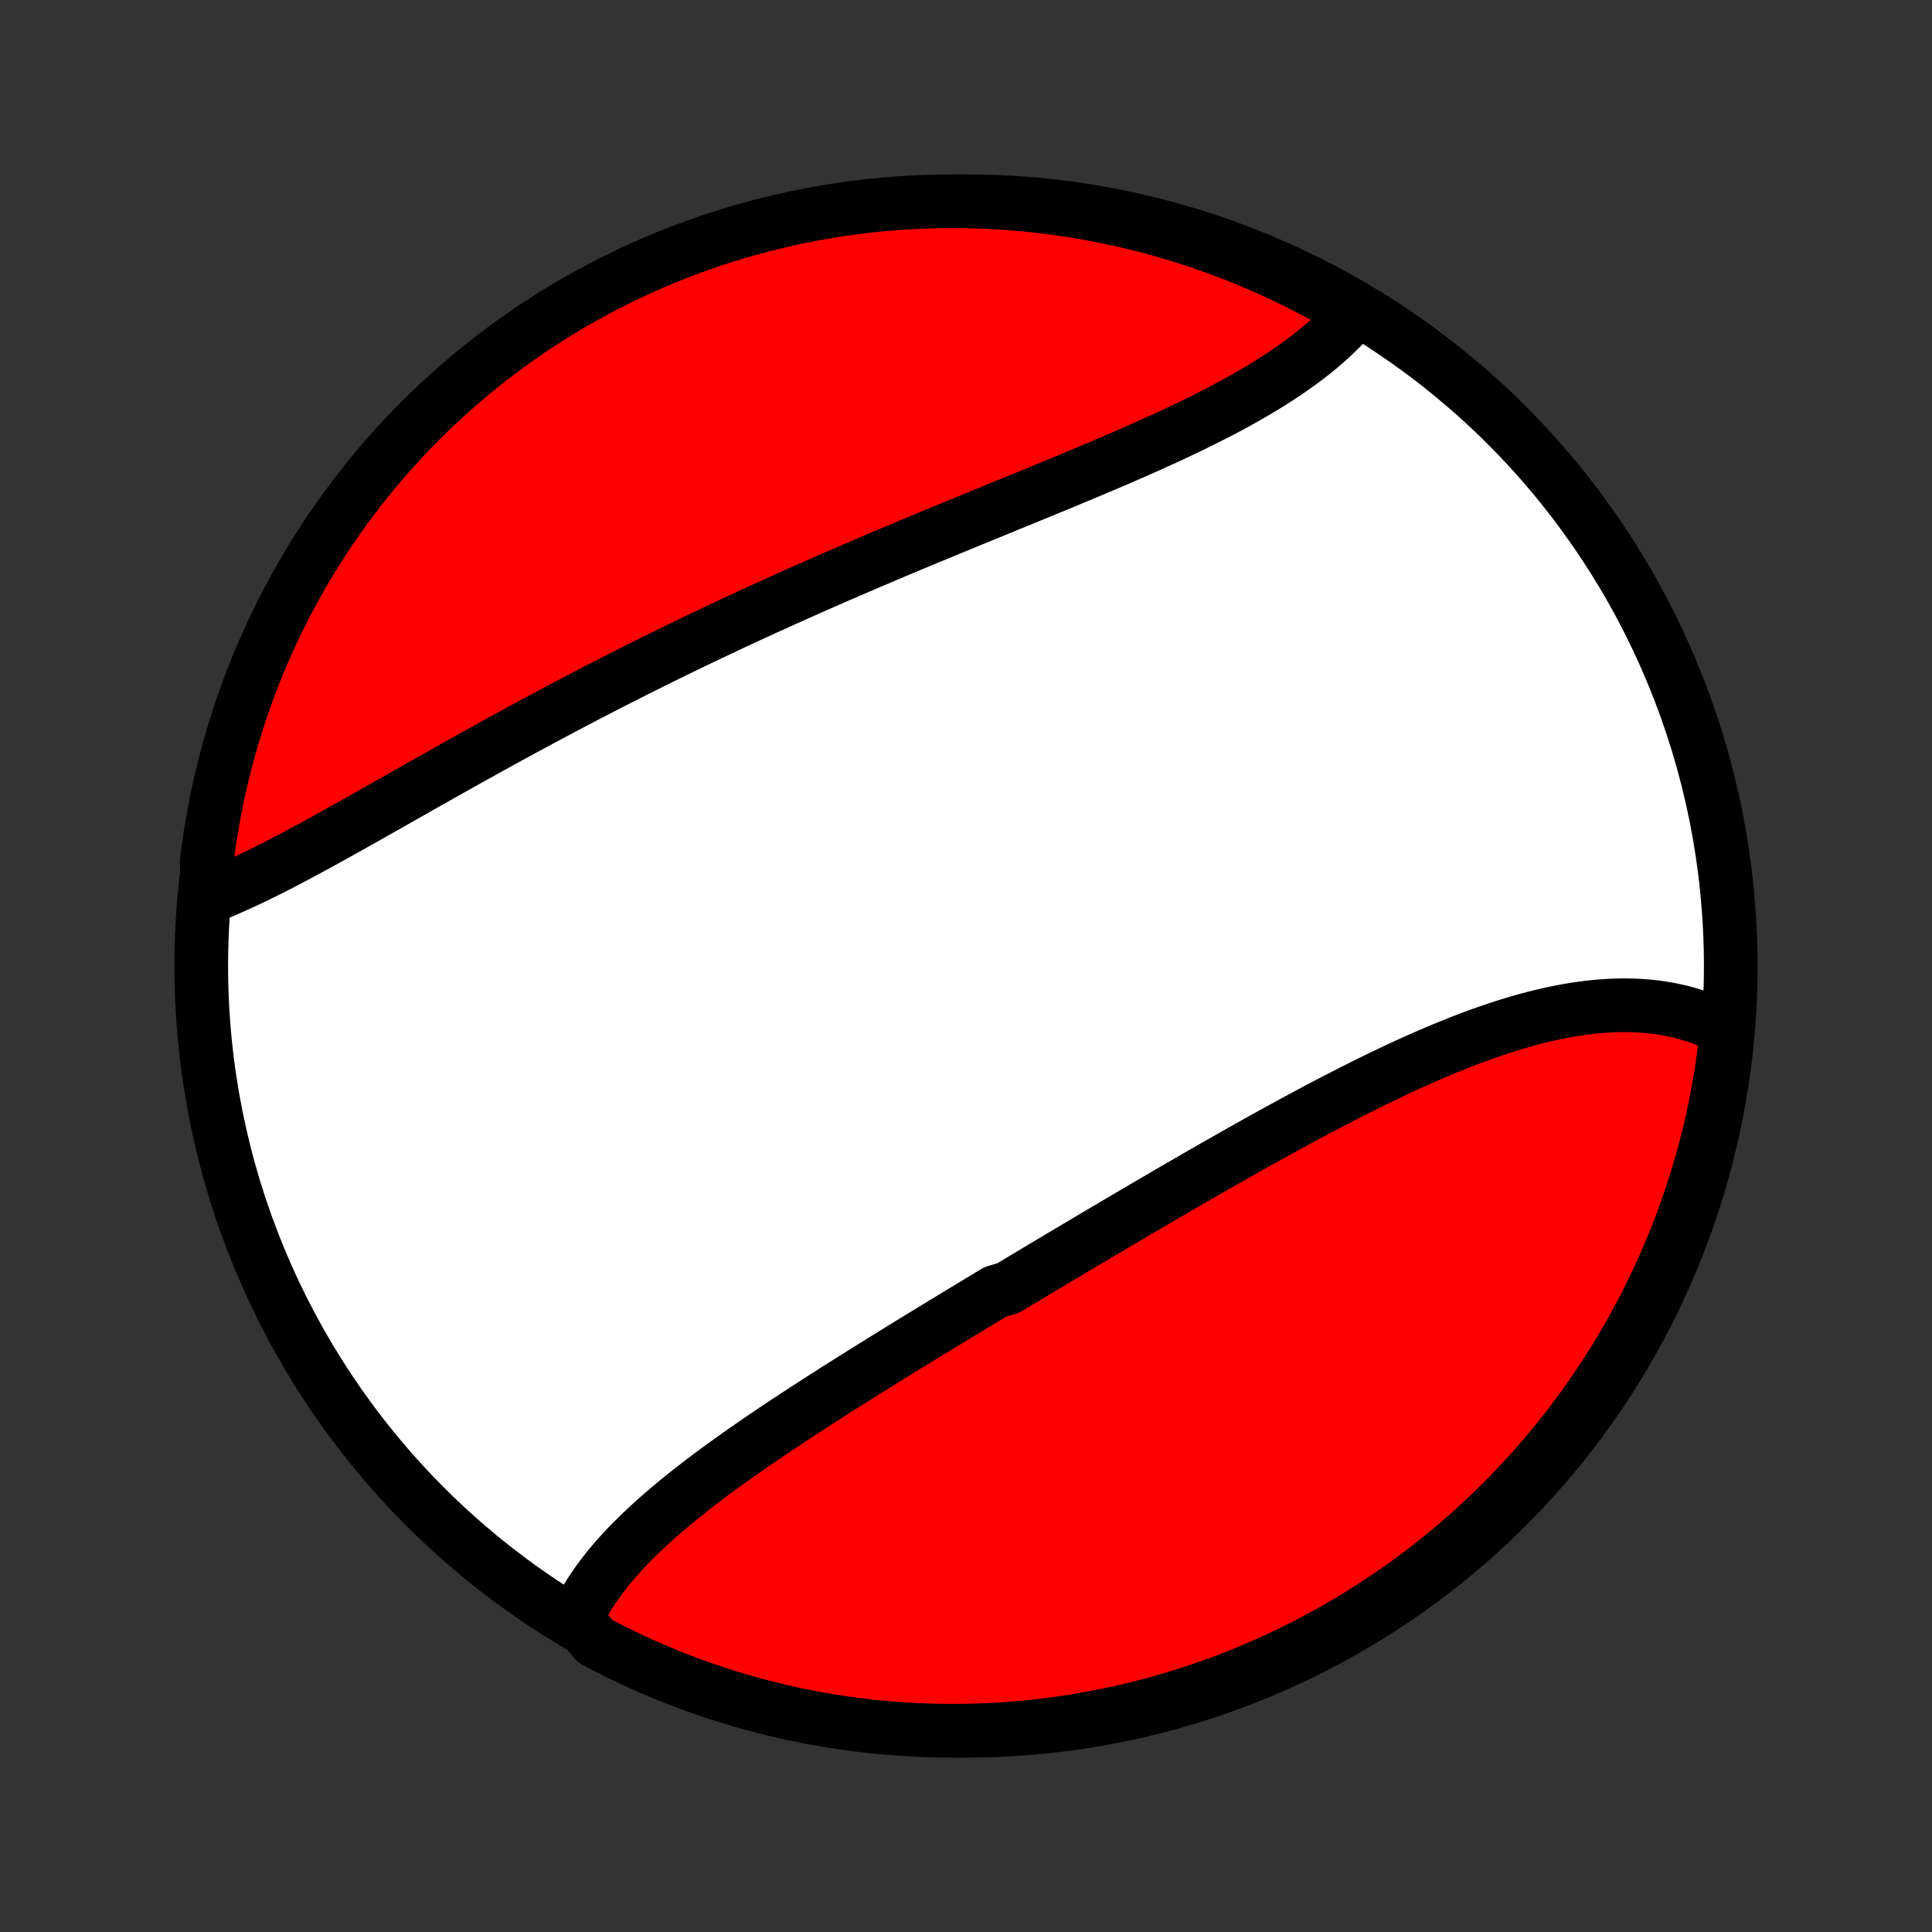 <?xml version="1.0" encoding="utf-8" standalone="no"?>
<!DOCTYPE svg PUBLIC "-//W3C//DTD SVG 1.1//EN"
  "http://www.w3.org/Graphics/SVG/1.1/DTD/svg11.dtd">
<!-- Created with matplotlib (http://matplotlib.org/) -->
<svg height="72pt" version="1.1" viewBox="0 0 72 72" width="72pt" xmlns="http://www.w3.org/2000/svg" xmlns:xlink="http://www.w3.org/1999/xlink">
 <rect x="0" y="0" width="72" height="72" fill="#333333" stroke="none"/>
 <defs>
  <style type="text/css">
*{stroke-linecap:butt;stroke-linejoin:round;}
  </style>
 </defs>
 <g id="figure_1">
  <g id="patch_1">
   <path d="
M0 72
L72 72
L72 0
L0 0
z
" style="fill:none;"/>
  </g>
  <g id="axes_1">
   <g id="PatchCollection_1">
    <defs>
     <path d="
M36 -7.5
C43.558 -7.5 50.808 -10.503 56.153 -15.848
C61.497 -21.192 64.5 -28.442 64.5 -36
C64.5 -43.558 61.497 -50.808 56.153 -56.153
C50.808 -61.497 43.558 -64.5 36 -64.5
C28.442 -64.5 21.192 -61.497 15.848 -56.153
C10.503 -50.808 7.5 -43.558 7.5 -36
C7.5 -28.442 10.503 -21.192 15.848 -15.848
C21.192 -10.503 28.442 -7.5 36 -7.5
z
" id="C0_0_a811fe30f3"/>
     <path d="
M21.471 -11.676
L21.563 -11.87
L21.661 -12.063
L21.765 -12.253
L21.875 -12.442
L21.991 -12.629
L22.113 -12.815
L22.24 -12.998
L22.372 -13.18
L22.509 -13.361
L22.65 -13.54
L22.797 -13.717
L22.947 -13.893
L23.102 -14.068
L23.261 -14.241
L23.424 -14.412
L23.591 -14.583
L23.762 -14.752
L23.936 -14.921
L24.113 -15.088
L24.294 -15.254
L24.477 -15.418
L24.664 -15.582
L24.854 -15.745
L25.046 -15.907
L25.24 -16.068
L25.438 -16.228
L25.637 -16.388
L25.839 -16.546
L26.043 -16.704
L26.249 -16.861
L26.456 -17.018
L26.666 -17.174
L26.878 -17.329
L27.091 -17.483
L27.305 -17.637
L27.522 -17.791
L27.739 -17.944
L27.958 -18.096
L28.179 -18.248
L28.4 -18.4
L28.623 -18.551
L28.847 -18.702
L29.072 -18.852
L29.297 -19.002
L29.524 -19.152
L29.752 -19.301
L29.98 -19.45
L30.21 -19.599
L30.44 -19.748
L30.671 -19.896
L30.902 -20.044
L31.135 -20.192
L31.368 -20.34
L31.601 -20.487
L31.835 -20.634
L32.07 -20.782
L32.305 -20.929
L32.541 -21.076
L32.777 -21.222
L33.013 -21.369
L33.25 -21.516
L33.488 -21.662
L33.725 -21.809
L33.964 -21.955
L34.202 -22.101
L34.441 -22.247
L34.681 -22.394
L34.92 -22.54
L35.16 -22.686
L35.401 -22.832
L35.642 -22.979
L35.883 -23.125
L36.124 -23.271
L36.366 -23.417
L36.608 -23.563
L36.85 -23.709
L37.093 -23.856
L37.579 -24.002
L37.822 -24.148
L38.066 -24.295
L38.31 -24.441
L38.555 -24.588
L38.8 -24.734
L39.045 -24.881
L39.291 -25.027
L39.536 -25.174
L39.783 -25.32
L40.029 -25.467
L40.276 -25.614
L40.523 -25.761
L40.77 -25.907
L41.018 -26.054
L41.267 -26.201
L41.515 -26.348
L41.764 -26.495
L42.013 -26.642
L42.263 -26.789
L42.513 -26.935
L42.763 -27.082
L43.014 -27.229
L43.265 -27.375
L43.516 -27.522
L43.768 -27.669
L44.02 -27.815
L44.273 -27.961
L44.526 -28.107
L44.779 -28.253
L45.033 -28.399
L45.286 -28.544
L45.541 -28.689
L45.796 -28.834
L46.051 -28.979
L46.306 -29.123
L46.562 -29.267
L46.818 -29.41
L47.074 -29.553
L47.331 -29.695
L47.588 -29.837
L47.846 -29.978
L48.103 -30.119
L48.361 -30.259
L48.62 -30.398
L48.878 -30.536
L49.137 -30.674
L49.396 -30.81
L49.655 -30.945
L49.914 -31.08
L50.174 -31.213
L50.434 -31.346
L50.694 -31.476
L50.954 -31.606
L51.214 -31.734
L51.474 -31.86
L51.735 -31.985
L51.995 -32.109
L52.256 -32.23
L52.516 -32.35
L52.776 -32.468
L53.037 -32.583
L53.297 -32.697
L53.557 -32.808
L53.817 -32.917
L54.077 -33.023
L54.336 -33.127
L54.595 -33.228
L54.854 -33.327
L55.113 -33.422
L55.371 -33.514
L55.629 -33.603
L55.886 -33.689
L56.143 -33.772
L56.4 -33.851
L56.655 -33.926
L56.91 -33.998
L57.165 -34.065
L57.418 -34.129
L57.671 -34.188
L57.923 -34.244
L58.174 -34.294
L58.424 -34.341
L58.673 -34.383
L58.921 -34.42
L59.168 -34.452
L59.413 -34.479
L59.657 -34.501
L59.9 -34.518
L60.142 -34.53
L60.382 -34.536
L60.62 -34.537
L60.857 -34.532
L61.092 -34.522
L61.325 -34.505
L61.556 -34.483
L61.785 -34.455
L62.013 -34.421
L62.238 -34.381
L62.461 -34.334
L62.681 -34.282
L62.899 -34.223
L63.115 -34.157
L63.328 -34.086
L63.538 -34.007
L63.746 -33.922
L63.951 -33.831
L64.152 -33.733
L64.351 -33.629
L64.344 -33.517
L64.287 -33.018
L64.222 -32.524
L64.149 -32.031
L64.067 -31.539
L63.976 -31.049
L63.877 -30.559
L63.769 -30.072
L63.653 -29.586
L63.528 -29.103
L63.395 -28.621
L63.254 -28.142
L63.104 -27.665
L62.946 -27.191
L62.78 -26.719
L62.606 -26.25
L62.424 -25.784
L62.233 -25.321
L62.035 -24.862
L61.829 -24.406
L61.614 -23.953
L61.392 -23.504
L61.163 -23.059
L60.925 -22.618
L60.68 -22.181
L60.428 -21.748
L60.168 -21.319
L59.901 -20.895
L59.626 -20.476
L59.344 -20.061
L59.056 -19.651
L58.76 -19.246
L58.457 -18.846
L58.147 -18.452
L57.831 -18.062
L57.508 -17.679
L57.178 -17.3
L56.842 -16.928
L56.499 -16.561
L56.151 -16.2
L55.796 -15.846
L55.435 -15.497
L55.068 -15.155
L54.696 -14.819
L54.318 -14.489
L53.934 -14.166
L53.544 -13.85
L53.15 -13.54
L52.75 -13.237
L52.345 -12.941
L51.935 -12.653
L51.52 -12.371
L51.1 -12.097
L50.676 -11.829
L50.248 -11.569
L49.815 -11.317
L49.378 -11.072
L48.936 -10.835
L48.491 -10.605
L48.042 -10.383
L47.59 -10.169
L47.133 -9.963
L46.674 -9.765
L46.211 -9.574
L45.745 -9.392
L45.276 -9.218
L44.805 -9.052
L44.33 -8.894
L43.853 -8.745
L43.374 -8.603
L42.892 -8.47
L42.409 -8.346
L41.923 -8.23
L41.435 -8.122
L40.947 -8.023
L40.456 -7.933
L39.964 -7.85
L39.471 -7.777
L38.977 -7.712
L38.481 -7.656
L37.986 -7.608
L37.489 -7.569
L36.992 -7.539
L36.495 -7.517
L35.997 -7.504
L35.5 -7.5
L35.003 -7.504
L34.506 -7.517
L34.009 -7.539
L33.514 -7.57
L33.018 -7.609
L32.524 -7.656
L32.031 -7.713
L31.539 -7.778
L31.049 -7.851
L30.559 -7.933
L30.072 -8.024
L29.586 -8.123
L29.103 -8.231
L28.621 -8.347
L28.142 -8.472
L27.665 -8.605
L27.191 -8.746
L26.719 -8.896
L26.25 -9.054
L25.784 -9.22
L25.321 -9.394
L24.862 -9.576
L24.406 -9.767
L23.953 -9.965
L23.504 -10.171
L23.059 -10.386
L22.618 -10.607
L22.181 -10.837
z
" id="C0_1_5f990b2a6a"/>
     <path d="
M7.782 -38.571
L7.998 -38.656
L8.215 -38.745
L8.433 -38.837
L8.652 -38.933
L8.873 -39.032
L9.095 -39.134
L9.318 -39.239
L9.542 -39.346
L9.768 -39.457
L9.994 -39.569
L10.222 -39.684
L10.451 -39.802
L10.68 -39.921
L10.911 -40.042
L11.143 -40.165
L11.375 -40.29
L11.609 -40.416
L11.844 -40.544
L12.079 -40.673
L12.315 -40.803
L12.552 -40.935
L12.79 -41.068
L13.029 -41.201
L13.268 -41.336
L13.509 -41.471
L13.75 -41.607
L13.991 -41.743
L14.234 -41.881
L14.477 -42.018
L14.721 -42.157
L14.965 -42.295
L15.21 -42.434
L15.456 -42.573
L15.702 -42.713
L15.949 -42.852
L16.197 -42.992
L16.445 -43.132
L16.693 -43.272
L16.942 -43.412
L17.192 -43.552
L17.442 -43.692
L17.693 -43.831
L17.945 -43.971
L18.196 -44.111
L18.449 -44.25
L18.701 -44.389
L18.955 -44.528
L19.209 -44.666
L19.463 -44.805
L19.718 -44.943
L19.973 -45.08
L20.229 -45.218
L20.485 -45.355
L20.742 -45.491
L20.999 -45.628
L21.257 -45.764
L21.515 -45.899
L21.774 -46.035
L22.033 -46.169
L22.293 -46.304
L22.553 -46.438
L22.813 -46.571
L23.074 -46.704
L23.336 -46.837
L23.598 -46.969
L23.861 -47.101
L24.124 -47.232
L24.387 -47.363
L24.651 -47.494
L24.916 -47.624
L25.181 -47.754
L25.447 -47.883
L25.713 -48.011
L25.98 -48.14
L26.247 -48.268
L26.515 -48.395
L26.783 -48.522
L27.052 -48.649
L27.321 -48.775
L27.591 -48.901
L27.861 -49.026
L28.132 -49.151
L28.404 -49.275
L28.676 -49.399
L28.948 -49.523
L29.221 -49.646
L29.495 -49.769
L29.769 -49.892
L30.044 -50.014
L30.319 -50.136
L30.595 -50.257
L30.871 -50.378
L31.148 -50.499
L31.425 -50.619
L31.702 -50.739
L31.98 -50.859
L32.259 -50.978
L32.538 -51.097
L32.818 -51.216
L33.097 -51.335
L33.378 -51.453
L33.658 -51.571
L33.939 -51.689
L34.221 -51.806
L34.502 -51.923
L34.784 -52.04
L35.066 -52.157
L35.349 -52.274
L35.631 -52.39
L35.914 -52.506
L36.197 -52.623
L36.48 -52.739
L36.763 -52.854
L37.045 -52.97
L37.328 -53.086
L37.611 -53.202
L37.894 -53.317
L38.176 -53.433
L38.458 -53.548
L38.74 -53.664
L39.021 -53.78
L39.302 -53.895
L39.583 -54.011
L39.862 -54.127
L40.142 -54.244
L40.42 -54.36
L40.698 -54.477
L40.974 -54.594
L41.25 -54.711
L41.525 -54.828
L41.798 -54.946
L42.071 -55.065
L42.342 -55.183
L42.611 -55.303
L42.88 -55.422
L43.146 -55.543
L43.411 -55.664
L43.674 -55.785
L43.934 -55.908
L44.193 -56.031
L44.45 -56.154
L44.705 -56.279
L44.957 -56.405
L45.206 -56.531
L45.453 -56.658
L45.698 -56.787
L45.939 -56.916
L46.178 -57.047
L46.413 -57.179
L46.645 -57.312
L46.874 -57.446
L47.099 -57.581
L47.321 -57.718
L47.539 -57.856
L47.754 -57.995
L47.964 -58.136
L48.17 -58.279
L48.373 -58.423
L48.571 -58.568
L48.764 -58.715
L48.953 -58.864
L49.137 -59.014
L49.317 -59.166
L49.491 -59.319
L49.661 -59.475
L49.826 -59.632
L49.985 -59.791
L50.139 -59.951
L50.288 -60.113
L50.431 -60.277
L50.162 -60.443
L49.728 -60.732
L49.29 -60.976
L48.848 -61.212
L48.402 -61.44
L47.952 -61.66
L47.499 -61.873
L47.042 -62.077
L46.582 -62.274
L46.118 -62.463
L45.652 -62.643
L45.182 -62.816
L44.71 -62.98
L44.235 -63.136
L43.758 -63.284
L43.278 -63.424
L42.796 -63.555
L42.312 -63.678
L41.826 -63.792
L41.338 -63.898
L40.849 -63.996
L40.358 -64.085
L39.866 -64.165
L39.372 -64.237
L38.878 -64.3
L38.383 -64.354
L37.887 -64.4
L37.39 -64.438
L36.893 -64.466
L36.396 -64.486
L35.898 -64.497
L35.401 -64.5
L34.904 -64.494
L34.407 -64.479
L33.911 -64.455
L33.415 -64.423
L32.92 -64.382
L32.426 -64.333
L31.933 -64.275
L31.441 -64.208
L30.951 -64.133
L30.462 -64.049
L29.975 -63.957
L29.49 -63.856
L29.007 -63.746
L28.526 -63.629
L28.047 -63.502
L27.57 -63.368
L27.096 -63.225
L26.625 -63.074
L26.157 -62.914
L25.692 -62.746
L25.23 -62.571
L24.771 -62.386
L24.315 -62.194
L23.863 -61.995
L23.415 -61.787
L22.971 -61.571
L22.53 -61.347
L22.094 -61.116
L21.662 -60.877
L21.234 -60.631
L20.811 -60.377
L20.393 -60.115
L19.979 -59.847
L19.57 -59.571
L19.166 -59.287
L18.767 -58.997
L18.374 -58.7
L17.985 -58.396
L17.603 -58.085
L17.226 -57.767
L16.854 -57.442
L16.489 -57.111
L16.129 -56.774
L15.776 -56.431
L15.428 -56.081
L15.087 -55.724
L14.752 -55.362
L14.424 -54.995
L14.102 -54.621
L13.787 -54.242
L13.479 -53.856
L13.178 -53.466
L12.883 -53.071
L12.596 -52.67
L12.316 -52.264
L12.043 -51.853
L11.777 -51.437
L11.518 -51.016
L11.268 -50.591
L11.024 -50.162
L10.788 -49.728
L10.56 -49.29
L10.34 -48.848
L10.127 -48.402
L9.923 -47.952
L9.726 -47.499
L9.537 -47.042
L9.357 -46.582
L9.184 -46.118
L9.02 -45.652
L8.864 -45.182
L8.716 -44.71
L8.576 -44.235
L8.445 -43.758
L8.322 -43.278
L8.208 -42.796
L8.102 -42.312
L8.004 -41.826
L7.916 -41.338
L7.835 -40.849
L7.763 -40.358
L7.7 -39.866
z
" id="C0_2_5dc35a7548"/>
    </defs>
    <g clip-path="url(#p1bffca34e9)">
     <use style="fill:#ffffff;stroke:#000000;stroke-width:2.0;" x="0.0" xlink:href="#C0_0_a811fe30f3" y="72.0"/>
    </g>
    <g clip-path="url(#p1bffca34e9)">
     <use style="fill:#ff0000;stroke:#000000;stroke-width:2.0;" x="0.0" xlink:href="#C0_1_5f990b2a6a" y="72.0"/>
    </g>
    <g clip-path="url(#p1bffca34e9)">
     <use style="fill:#ff0000;stroke:#000000;stroke-width:2.0;" x="0.0" xlink:href="#C0_2_5dc35a7548" y="72.0"/>
    </g>
   </g>
  </g>
 </g>
 <defs>
  <clipPath id="p1bffca34e9">
   <rect height="72.0" width="72.0" x="0.0" y="0.0"/>
  </clipPath>
 </defs>
</svg>
